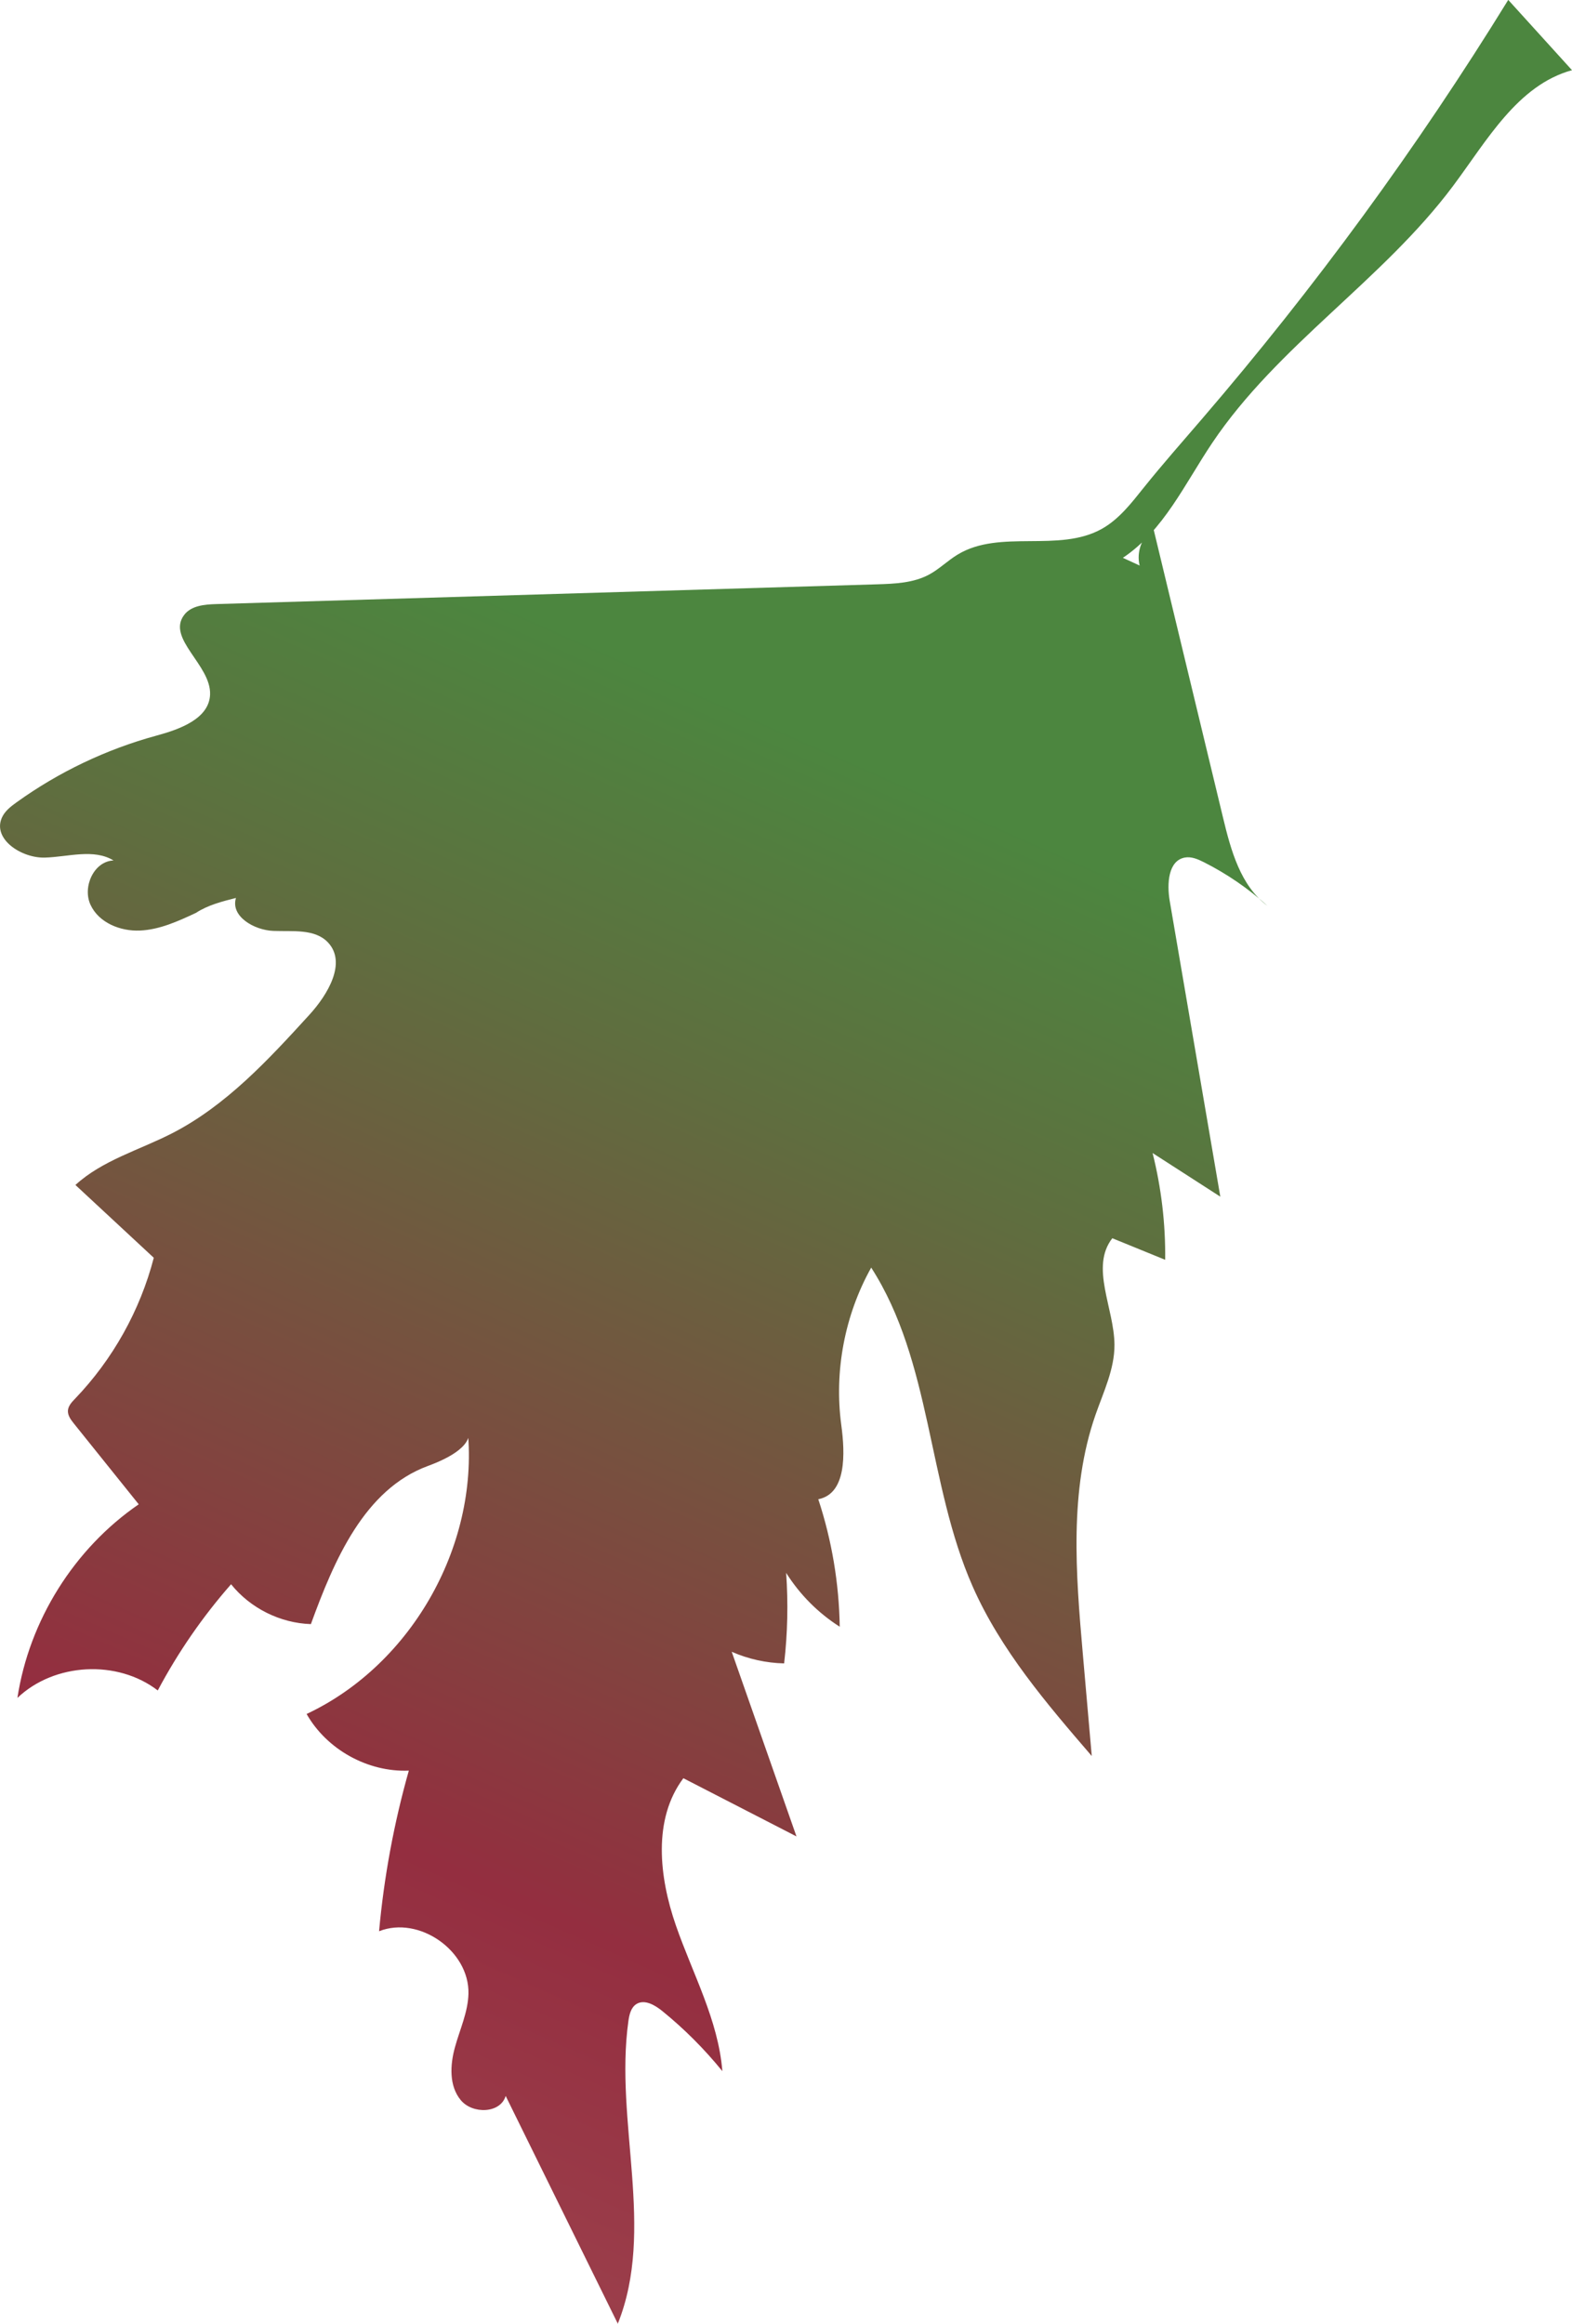 <?xml version="1.0" encoding="UTF-8"?><svg id="Layer_2" xmlns="http://www.w3.org/2000/svg" xmlns:xlink="http://www.w3.org/1999/xlink" viewBox="0 0 312.18 461.24"><defs><style>.cls-1{fill:url(#linear-gradient);}</style><linearGradient id="linear-gradient" x1="959.55" y1="573.5" x2="769.45" y2="144.82" gradientTransform="translate(927.1) rotate(-180) scale(1 -1)" gradientUnits="userSpaceOnUse"><stop offset="0" stop-color="#ad6766"/><stop offset=".01" stop-color="#ac6564"/><stop offset=".5" stop-color="#942e40"/><stop offset=".52" stop-color="#90323f"/><stop offset=".85" stop-color="#5f6e3f"/><stop offset="1" stop-color="#4c863f"/></linearGradient></defs><g id="Leaf_Group_Back_Bottom"><path class="cls-1" d="M226.32,112.25c-.68-2.69,.45-5.76,2.73-7.35,4.61,19.13,9.22,38.26,13.83,57.39,1.56,6.49,3.47,13.51,8.82,17.5-3.79-3.43-8.05-6.35-12.61-8.65-1.19-.6-2.49-1.17-3.8-.93-3.31,.61-3.57,5.22-3.01,8.54,3.35,19.59,6.71,39.18,10.06,58.77-4.48-2.89-8.97-5.77-13.45-8.66,1.74,6.92,2.58,14.06,2.5,21.19-3.5-1.43-7-2.85-10.5-4.28-4.46,5.74,.39,13.89,.43,21.16,.02,4.83-2.18,9.34-3.77,13.9-5.24,15.06-3.91,31.51-2.52,47.39,.59,6.77,1.19,13.55,1.78,20.32-8.99-10.43-18.1-21.07-23.66-33.67-8.97-20.34-8.11-44.58-20.14-63.27-5.27,9.42-7.38,20.57-5.94,31.26,.77,5.66,1.04,13.64-4.57,14.71,2.69,8.15,4.13,16.72,4.26,25.31-4.28-2.72-7.94-6.4-10.64-10.69,.42,5.98,.29,12.01-.4,17.97-3.58-.08-7.14-.87-10.41-2.31,4.29,12.22,8.57,24.44,12.86,36.65-7.49-3.85-14.98-7.7-22.46-11.55-6.1,8.12-4.82,19.61-1.49,29.21s8.43,18.8,9.23,28.93c-3.56-4.38-7.56-8.39-11.94-11.94-1.48-1.2-3.55-2.39-5.15-1.36-1.08,.7-1.39,2.11-1.57,3.38-2.78,19.99,5.41,41.31-2.1,60.05-7.42-15.07-14.85-30.14-22.27-45.21-1.04,3.51-6.59,3.66-8.92,.83-2.34-2.82-2.13-6.97-1.15-10.5,.97-3.53,2.59-6.96,2.68-10.62,.21-8.53-9.82-15.53-17.75-12.4,.98-10.78,2.96-21.47,5.91-31.88-8.13,.34-16.28-4.17-20.3-11.24,21.14-9.93,34.6-34.13,31.88-57.33,1.97,3.81-3.76,6.62-7.79,8.1-12.64,4.65-18.63,18.74-23.24,31.39-6.09-.19-12.04-3.16-15.85-7.91-5.65,6.43-10.54,13.52-14.56,21.08-8.03-6.17-20.54-5.5-27.87,1.48,2.34-15.37,11.27-29.63,24.09-38.43-4.29-5.34-8.58-10.68-12.87-16.02-.61-.76-1.25-1.62-1.19-2.59,.07-.93,.77-1.68,1.42-2.35,7.48-7.79,12.92-17.52,15.63-27.97-5.19-4.82-10.37-9.63-15.56-14.45,5.36-4.91,12.68-6.92,19.16-10.24,10.76-5.51,19.16-14.62,27.31-23.55,3.67-4.02,7.42-10.33,3.71-14.32-2.6-2.8-7.06-2.17-10.88-2.32-3.82-.15-8.54-2.89-7.42-6.54-2.78,.7-5.56,1.41-7.96,2.97-3.54,1.65-7.2,3.33-11.11,3.5s-8.16-1.55-9.81-5.1c-1.65-3.55,.66-8.66,4.57-8.81-3.96-2.4-9.01-.7-13.64-.57s-10.4-3.64-8.55-7.89c.57-1.32,1.77-2.25,2.93-3.08,8.37-6.02,17.83-10.53,27.78-13.24,4.64-1.26,10.47-3.35,10.65-8.16,.22-5.86-8.69-11.11-5.15-15.79,1.4-1.86,4.05-2.09,6.38-2.16,43.72-1.31,87.44-2.61,131.16-3.92,3.57-.11,7.28-.25,10.42-1.95,2.03-1.1,3.69-2.78,5.67-3.97,8.4-5.08,20.07-.29,28.63-5.1,3.42-1.92,5.88-5.14,8.33-8.2,3.71-4.62,7.64-9.07,11.5-13.56,22.43-26.08,42.81-53.93,60.86-83.22,4.22,4.65,8.44,9.3,12.66,13.95-10.82,2.97-16.9,13.99-23.62,22.98-13.98,18.71-34.81,31.62-47.83,51.01-5.42,8.07-9.67,17.43-17.74,22.8"/></g></svg>